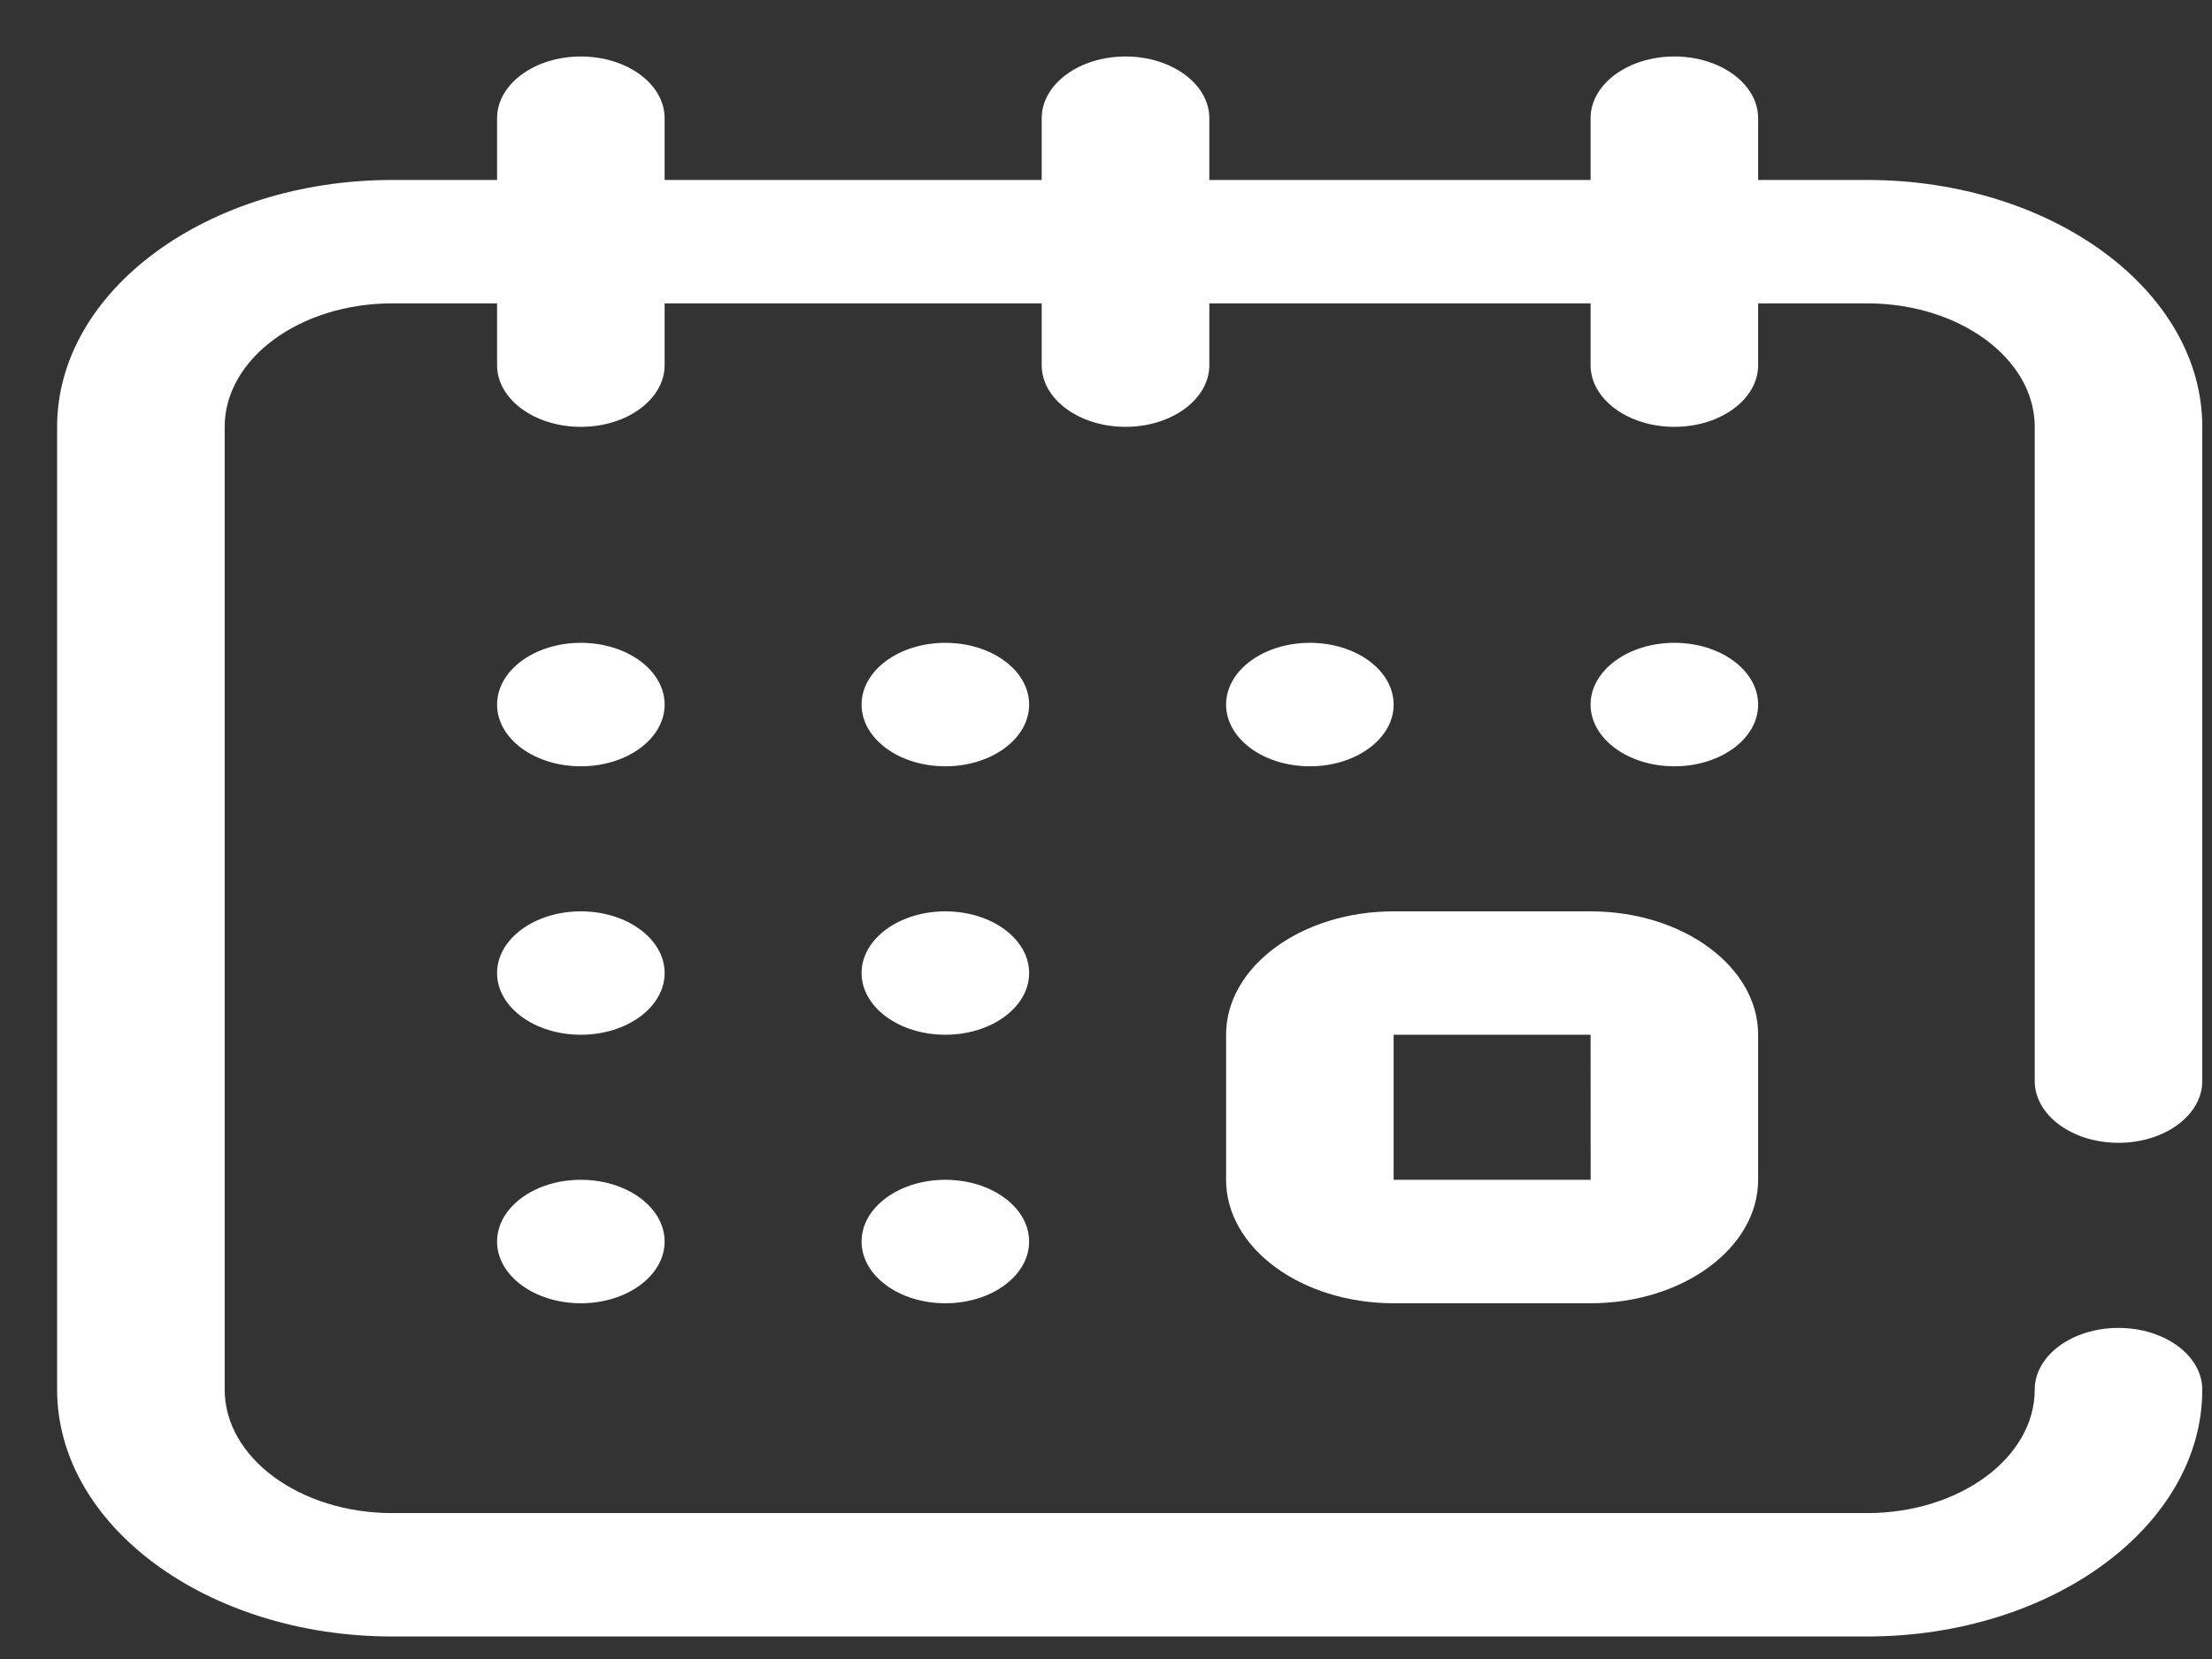 <svg width="28" height="21" viewBox="0 0 28 21" fill="none" xmlns="http://www.w3.org/2000/svg">
<rect x="0" y="0" width="28" height="21" fill="#333333" stroke="none"/>
<g clip-path="url(#clip0_1371_8739)">
<path d="M15.52 14.934C15.52 15.796 16.471 16.497 17.641 16.497H20.134C21.303 16.497 22.255 15.796 22.255 14.934V13.098C22.255 12.237 21.303 11.536 20.134 11.536H17.641C16.471 11.536 15.52 12.237 15.52 13.098V14.934ZM17.641 13.098H20.134L20.135 14.934C20.135 14.934 20.135 14.934 20.134 14.934H17.641V13.098Z" fill="white"/>
<path d="M21.195 9.7C21.78 9.7 22.255 9.35 22.255 8.919C22.255 8.487 21.78 8.137 21.195 8.137C20.609 8.137 20.134 8.487 20.134 8.919C20.134 9.35 20.609 9.7 21.195 9.7Z" fill="white"/>
<path d="M16.581 9.7C17.166 9.7 17.641 9.35 17.641 8.919C17.641 8.487 17.166 8.137 16.581 8.137C15.995 8.137 15.52 8.487 15.52 8.919C15.52 9.35 15.995 9.7 16.581 9.7Z" fill="white"/>
<path d="M26.816 14.466C27.402 14.466 27.877 14.116 27.877 13.684V5.403C27.877 3.68 25.974 2.278 23.634 2.278H22.255V1.497C22.255 1.065 21.78 0.715 21.195 0.715C20.609 0.715 20.134 1.065 20.134 1.497V2.278H15.308V1.497C15.308 1.065 14.833 0.715 14.247 0.715C13.661 0.715 13.186 1.065 13.186 1.497V2.278H8.413V1.497C8.413 1.065 7.938 0.715 7.352 0.715C6.767 0.715 6.292 1.065 6.292 1.497V2.278H4.966C2.626 2.278 0.723 3.68 0.723 5.403V17.59C0.723 19.314 2.626 20.715 4.966 20.715H23.634C25.974 20.715 27.877 19.314 27.877 17.59C27.877 17.159 27.402 16.809 26.816 16.809C26.23 16.809 25.756 17.159 25.756 17.59C25.756 18.452 24.804 19.153 23.634 19.153H4.966C3.796 19.153 2.844 18.452 2.844 17.59V5.403C2.844 4.541 3.796 3.84 4.966 3.84H6.292V4.622C6.292 5.053 6.767 5.403 7.352 5.403C7.938 5.403 8.413 5.053 8.413 4.622V3.84H13.186V4.622C13.186 5.053 13.661 5.403 14.247 5.403C14.833 5.403 15.308 5.053 15.308 4.622V3.84H20.134V4.622C20.134 5.053 20.609 5.403 21.195 5.403C21.78 5.403 22.255 5.053 22.255 4.622V3.84H23.634C24.804 3.84 25.756 4.541 25.756 5.403V13.684C25.756 14.116 26.23 14.466 26.816 14.466Z" fill="white"/>
<path d="M7.352 16.497C7.938 16.497 8.413 16.147 8.413 15.716C8.413 15.284 7.938 14.934 7.352 14.934C6.767 14.934 6.292 15.284 6.292 15.716C6.292 16.147 6.767 16.497 7.352 16.497Z" fill="white"/>
<path d="M7.352 9.7C7.938 9.7 8.413 9.35 8.413 8.919C8.413 8.487 7.938 8.137 7.352 8.137C6.767 8.137 6.292 8.487 6.292 8.919C6.292 9.35 6.767 9.7 7.352 9.7Z" fill="white"/>
<path d="M7.352 13.098C7.938 13.098 8.413 12.748 8.413 12.317C8.413 11.886 7.938 11.536 7.352 11.536C6.767 11.536 6.292 11.886 6.292 12.317C6.292 12.748 6.767 13.098 7.352 13.098Z" fill="white"/>
<path d="M11.966 13.098C12.552 13.098 13.027 12.748 13.027 12.317C13.027 11.886 12.552 11.536 11.966 11.536C11.381 11.536 10.906 11.886 10.906 12.317C10.906 12.748 11.381 13.098 11.966 13.098Z" fill="white"/>
<path d="M11.966 9.7C12.552 9.7 13.027 9.35 13.027 8.919C13.027 8.487 12.552 8.137 11.966 8.137C11.381 8.137 10.906 8.487 10.906 8.919C10.906 9.35 11.381 9.7 11.966 9.7Z" fill="white"/>
<path d="M11.966 16.497C12.552 16.497 13.027 16.147 13.027 15.716C13.027 15.284 12.552 14.934 11.966 14.934C11.381 14.934 10.906 15.284 10.906 15.716C10.906 16.147 11.381 16.497 11.966 16.497Z" fill="white"/>
</g>
<defs>
<clipPath id="clip0_1371_8739">
<rect width="27.154" height="20" fill="white" transform="translate(0.723 0.715)"/>
</clipPath>
</defs>
</svg>
